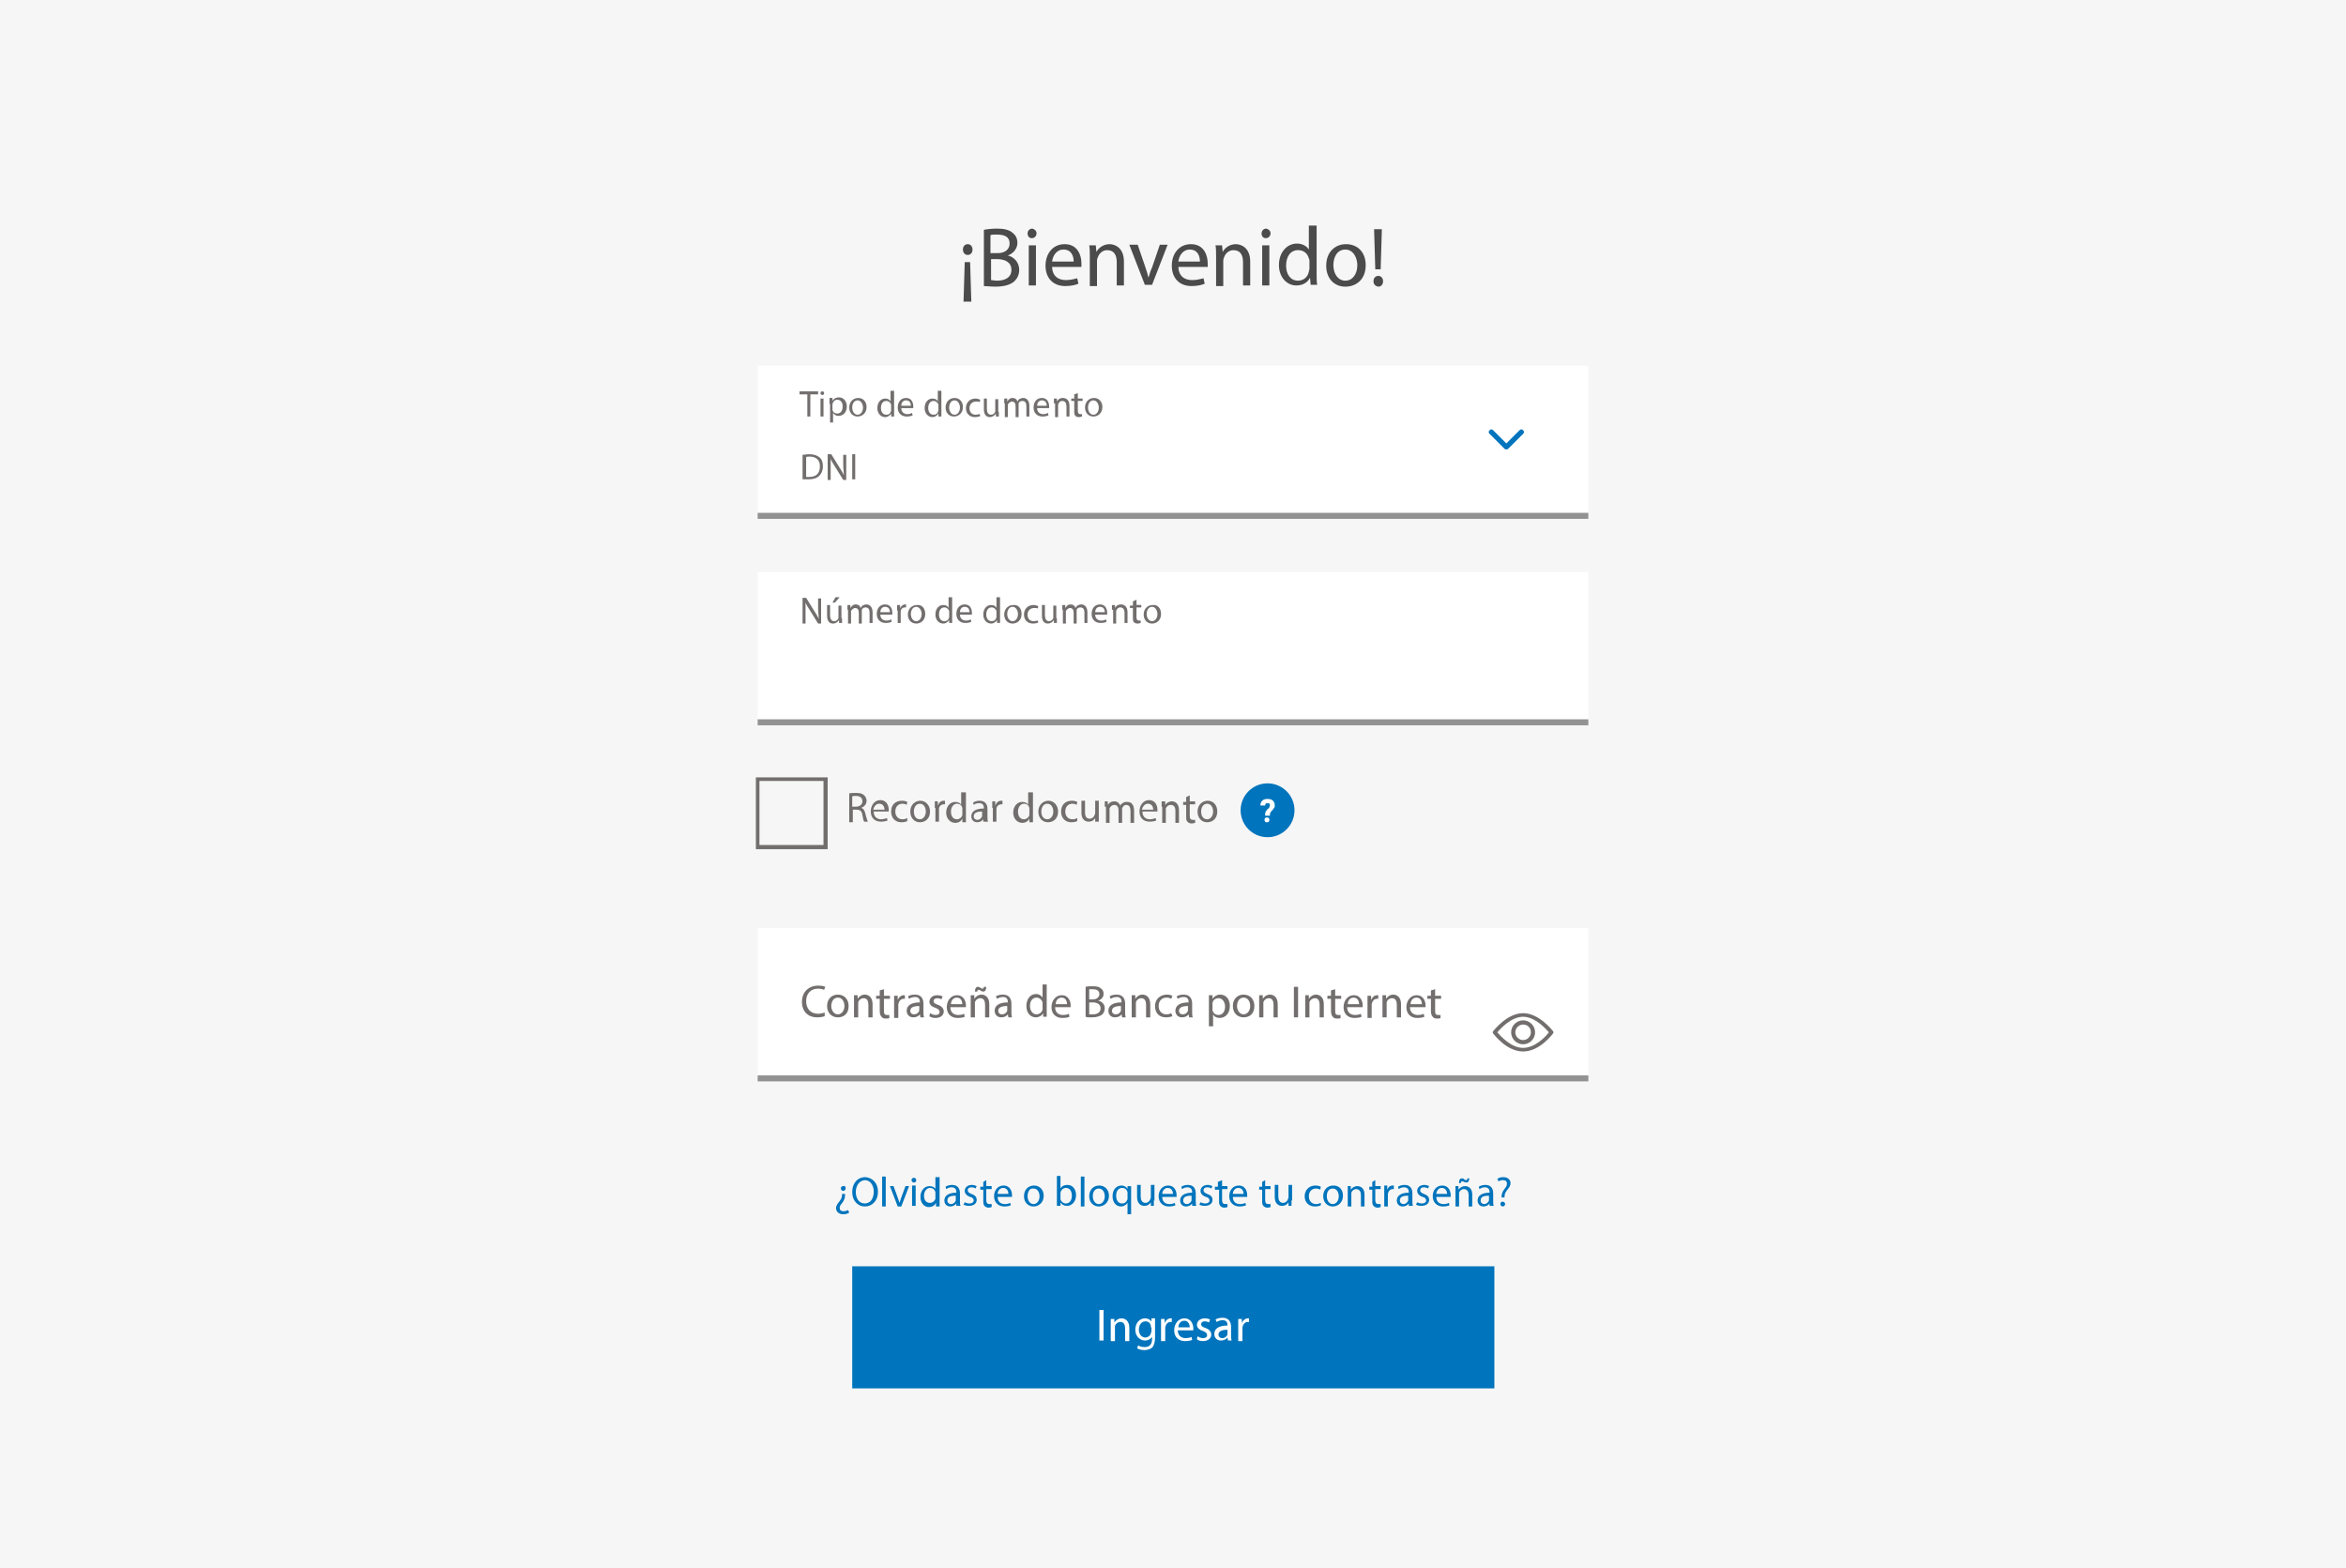 <svg width="392" height="262" viewBox="0 0 392 262" fill="none" xmlns="http://www.w3.org/2000/svg">
<path d="M392 0H0V262H392V0Z" fill="#F6F6F6"/>
<path d="M162.5 41.701C162.5 42.201 162.2 42.601 161.7 42.601C161.2 42.601 160.9 42.201 160.9 41.701C160.9 41.201 161.2 40.801 161.7 40.801C162.2 40.801 162.5 41.201 162.5 41.701ZM161 50.401L161.2 43.801H162.1L162.3 50.401H161Z" fill="#4B4B4B"/>
<path d="M164.4 38.399C164.9 38.299 165.8 38.199 166.6 38.199C167.8 38.199 168.6 38.399 169.2 38.899C169.7 39.299 170 39.799 170 40.599C170 41.499 169.4 42.299 168.4 42.699C169.3 42.899 170.3 43.699 170.3 45.099C170.3 45.899 170 46.499 169.5 46.999C168.8 47.599 167.8 47.899 166.3 47.899C165.5 47.899 164.8 47.799 164.4 47.799V38.399ZM165.6 42.299H166.7C168 42.299 168.7 41.599 168.7 40.699C168.7 39.599 167.9 39.199 166.6 39.199C166 39.199 165.7 39.199 165.5 39.299V42.299H165.6ZM165.6 46.799C165.8 46.799 166.2 46.899 166.6 46.899C167.9 46.899 169 46.399 169 45.099C169 43.799 167.9 43.299 166.6 43.299H165.6V46.799Z" fill="#4B4B4B"/>
<path d="M173.2 38.999C173.2 39.399 172.9 39.799 172.4 39.799C172 39.799 171.7 39.499 171.7 38.999C171.7 38.599 172 38.199 172.5 38.199C172.9 38.299 173.2 38.599 173.2 38.999ZM171.9 47.699V40.999H173.1V47.699H171.9Z" fill="#4B4B4B"/>
<path d="M175.8 44.501C175.8 46.201 176.9 46.801 178.1 46.801C179 46.801 179.5 46.601 180 46.501L180.2 47.401C179.8 47.601 179 47.801 178 47.801C175.9 47.801 174.7 46.401 174.7 44.401C174.7 42.401 175.9 40.801 177.9 40.801C180.1 40.801 180.7 42.701 180.7 44.001C180.7 44.301 180.7 44.401 180.7 44.601H175.8V44.501ZM179.4 43.701C179.4 42.901 179.1 41.701 177.7 41.701C176.5 41.701 175.9 42.801 175.8 43.701H179.4Z" fill="#4B4B4B"/>
<path d="M182.1 42.801C182.1 42.101 182.1 41.501 182 41.001H183.1L183.2 42.101C183.5 41.501 184.3 40.801 185.4 40.801C186.3 40.801 187.8 41.401 187.8 43.701V47.701H186.6V43.801C186.6 42.701 186.2 41.801 185 41.801C184.2 41.801 183.6 42.401 183.4 43.101C183.3 43.301 183.3 43.501 183.3 43.701V47.801H182.1V42.801Z" fill="#4B4B4B"/>
<path d="M190.1 40.898L191.4 44.698C191.6 45.298 191.8 45.898 191.9 46.398C192.1 45.798 192.2 45.298 192.5 44.698L193.8 40.898H195.1L192.5 47.598H191.3L188.7 40.898H190.1Z" fill="#4B4B4B"/>
<path d="M196.9 44.501C196.9 46.201 198 46.801 199.2 46.801C200.1 46.801 200.6 46.601 201.1 46.501L201.3 47.401C200.9 47.601 200.1 47.801 199.1 47.801C197 47.801 195.8 46.401 195.8 44.401C195.8 42.401 197 40.801 199 40.801C201.2 40.801 201.8 42.701 201.8 44.001C201.8 44.301 201.8 44.401 201.8 44.601H196.9V44.501ZM200.5 43.701C200.5 42.901 200.2 41.701 198.8 41.701C197.6 41.701 197 42.801 196.9 43.701H200.5Z" fill="#4B4B4B"/>
<path d="M203.2 42.801C203.2 42.101 203.2 41.501 203.1 41.001H204.2L204.3 42.101C204.6 41.501 205.4 40.801 206.5 40.801C207.4 40.801 208.9 41.401 208.9 43.701V47.701H207.7V43.801C207.7 42.701 207.3 41.801 206.1 41.801C205.3 41.801 204.7 42.401 204.5 43.101C204.4 43.301 204.4 43.501 204.4 43.701V47.801H203.2V42.801Z" fill="#4B4B4B"/>
<path d="M212.3 38.999C212.3 39.399 212 39.799 211.5 39.799C211.1 39.799 210.8 39.499 210.8 38.999C210.8 38.599 211.1 38.199 211.6 38.199C212 38.299 212.3 38.599 212.3 38.999ZM210.9 47.699V40.999H212.1V47.699H210.9Z" fill="#4B4B4B"/>
<path d="M220 37.799V45.899C220 46.499 220 47.199 220.1 47.599H219L218.9 46.399C218.5 47.199 217.7 47.699 216.6 47.699C215 47.699 213.7 46.299 213.7 44.299C213.7 42.099 215.1 40.699 216.7 40.699C217.7 40.699 218.4 41.199 218.7 41.699V37.699H220V37.799ZM218.8 43.699C218.8 43.499 218.8 43.299 218.7 43.199C218.5 42.399 217.9 41.799 216.9 41.799C215.6 41.799 214.9 42.899 214.9 44.399C214.9 45.799 215.6 46.899 216.9 46.899C217.7 46.899 218.5 46.399 218.7 45.399C218.7 45.199 218.8 45.099 218.8 44.899V43.699Z" fill="#4B4B4B"/>
<path d="M228.2 44.301C228.2 46.801 226.5 47.901 224.8 47.901C223 47.901 221.6 46.601 221.6 44.401C221.6 42.101 223.1 40.801 224.9 40.801C226.9 40.801 228.2 42.201 228.2 44.301ZM222.8 44.301C222.8 45.801 223.6 46.901 224.8 46.901C226 46.901 226.8 45.801 226.8 44.301C226.8 43.201 226.2 41.701 224.8 41.701C223.4 41.701 222.8 43.001 222.8 44.301Z" fill="#4B4B4B"/>
<path d="M229.5 47.001C229.5 46.501 229.8 46.101 230.3 46.101C230.8 46.101 231.1 46.501 231.1 47.001C231.1 47.501 230.8 47.901 230.3 47.901C229.8 47.801 229.5 47.501 229.5 47.001ZM229.8 45.001L229.6 38.301H230.9L230.7 45.001H229.8Z" fill="#4B4B4B"/>
<path d="M265.4 95.598H126.6V120.198H265.4V95.598Z" fill="white"/>
<path d="M265.4 120.199H126.6V121.199H265.4V120.199Z" fill="#929292"/>
<path d="M134.1 104.098V99.898H134.7L136 101.998C136.3 102.498 136.6 102.898 136.8 103.398C136.8 102.798 136.7 102.298 136.7 101.698V99.998H137.2V104.198H136.7L135.4 102.098C135.1 101.598 134.8 101.198 134.6 100.698C134.6 101.198 134.6 101.698 134.6 102.398V104.198H134.1V104.098Z" fill="#726E6E"/>
<path d="M140.7 103.301C140.7 103.601 140.7 103.901 140.7 104.101H140.2V103.601C140.1 103.801 139.7 104.201 139.2 104.201C138.7 104.201 138.2 103.901 138.2 102.901V101.101H138.7V102.801C138.7 103.401 138.9 103.801 139.4 103.801C139.8 103.801 140 103.501 140.1 103.301C140.1 103.201 140.1 103.101 140.1 103.001V101.201H140.6V103.301H140.7ZM140.3 99.801L139.5 100.701H139.1L139.6 99.801H140.3Z" fill="#726E6E"/>
<path d="M141.6 101.9C141.6 101.6 141.6 101.3 141.6 101.1H142.1V101.6C142.3 101.3 142.5 101 143 101C143.4 101 143.7 101.2 143.8 101.6C143.9 101.4 144 101.3 144.1 101.2C144.3 101.1 144.5 101 144.8 101C145.2 101 145.8 101.3 145.8 102.3V104.1H145.3V102.4C145.3 101.8 145.1 101.5 144.6 101.5C144.3 101.5 144 101.7 144 102C144 102.1 144 102.2 144 102.3V104.2H143.5V102.4C143.5 101.9 143.3 101.6 142.9 101.6C142.6 101.6 142.3 101.9 142.2 102.1C142.2 102.2 142.2 102.3 142.2 102.4V104.2H141.7V101.9H141.6Z" fill="#726E6E"/>
<path d="M147.1 102.7C147.1 103.4 147.6 103.7 148.1 103.7C148.5 103.7 148.7 103.6 148.9 103.5L149 103.9C148.8 104 148.5 104.1 148 104.1C147.1 104.1 146.5 103.5 146.5 102.6C146.5 101.7 147 101 147.9 101C148.9 101 149.1 101.9 149.1 102.4C149.1 102.5 149.1 102.6 149.1 102.7H147.1ZM148.7 102.3C148.7 102 148.6 101.4 147.9 101.4C147.3 101.4 147.1 101.9 147.1 102.3H148.7Z" fill="#726E6E"/>
<path d="M149.9 102C149.9 101.6 149.9 101.3 149.9 101.1H150.4V101.7C150.5 101.3 150.9 101 151.2 101C151.3 101 151.3 101 151.4 101V101.5C151.3 101.5 151.3 101.5 151.2 101.5C150.8 101.5 150.5 101.8 150.5 102.2C150.5 102.3 150.5 102.4 150.5 102.5V104.1H150V102H149.9Z" fill="#726E6E"/>
<path d="M154.6 102.601C154.6 103.701 153.8 104.201 153.1 104.201C152.3 104.201 151.7 103.601 151.7 102.701C151.7 101.701 152.4 101.101 153.2 101.101C154 101.001 154.6 101.601 154.6 102.601ZM152.2 102.601C152.2 103.301 152.6 103.801 153.1 103.801C153.6 103.801 154 103.301 154 102.601C154 102.101 153.7 101.401 153.1 101.401C152.5 101.401 152.2 102.001 152.2 102.601Z" fill="#726E6E"/>
<path d="M159.1 99.699V103.299C159.1 103.599 159.1 103.899 159.1 104.099H158.6V103.599C158.4 103.899 158.1 104.199 157.6 104.199C156.9 104.199 156.3 103.599 156.3 102.699C156.3 101.699 156.9 101.099 157.6 101.099C158.1 101.099 158.4 101.299 158.5 101.599V99.799H159.1V99.699ZM158.6 102.299C158.6 102.199 158.6 102.099 158.6 102.099C158.5 101.799 158.2 101.499 157.8 101.499C157.2 101.499 156.9 101.999 156.9 102.699C156.9 103.299 157.2 103.799 157.8 103.799C158.2 103.799 158.5 103.599 158.6 103.099C158.6 102.999 158.6 102.999 158.6 102.899V102.299Z" fill="#726E6E"/>
<path d="M160.4 102.7C160.4 103.4 160.9 103.7 161.4 103.7C161.8 103.7 162 103.6 162.2 103.5L162.3 103.9C162.1 104 161.8 104.1 161.3 104.1C160.4 104.1 159.8 103.5 159.8 102.6C159.8 101.7 160.3 101 161.2 101C162.2 101 162.4 101.9 162.4 102.4C162.4 102.5 162.4 102.6 162.4 102.7H160.4ZM162 102.3C162 102 161.9 101.4 161.2 101.4C160.6 101.4 160.4 101.9 160.4 102.3H162Z" fill="#726E6E"/>
<path d="M167.1 99.699V103.299C167.1 103.599 167.1 103.899 167.1 104.099H166.6V103.599C166.4 103.899 166.1 104.199 165.6 104.199C164.9 104.199 164.3 103.599 164.3 102.699C164.3 101.699 164.9 101.099 165.6 101.099C166.1 101.099 166.4 101.299 166.5 101.599V99.799H167.1V99.699ZM166.5 102.299C166.5 102.199 166.5 102.099 166.5 102.099C166.4 101.799 166.1 101.499 165.7 101.499C165.1 101.499 164.8 101.999 164.8 102.699C164.8 103.299 165.1 103.799 165.7 103.799C166.1 103.799 166.4 103.599 166.5 103.099C166.5 102.999 166.5 102.999 166.5 102.899V102.299Z" fill="#726E6E"/>
<path d="M170.7 102.601C170.7 103.701 169.9 104.201 169.2 104.201C168.4 104.201 167.8 103.601 167.8 102.701C167.8 101.701 168.5 101.101 169.3 101.101C170.1 101.001 170.7 101.601 170.7 102.601ZM168.3 102.601C168.3 103.301 168.7 103.801 169.2 103.801C169.7 103.801 170.1 103.301 170.1 102.601C170.1 102.101 169.8 101.401 169.2 101.401C168.6 101.401 168.3 102.001 168.3 102.601Z" fill="#726E6E"/>
<path d="M173.5 103.998C173.4 104.098 173 104.198 172.6 104.198C171.7 104.198 171.1 103.598 171.1 102.698C171.1 101.798 171.7 101.098 172.7 101.098C173 101.098 173.3 101.198 173.5 101.298L173.4 101.698C173.3 101.598 173.1 101.598 172.8 101.598C172.1 101.598 171.7 102.098 171.7 102.698C171.7 103.398 172.1 103.798 172.7 103.798C173 103.798 173.2 103.698 173.4 103.698L173.5 103.998Z" fill="#726E6E"/>
<path d="M176.6 103.298C176.6 103.598 176.6 103.898 176.6 104.098H176.1V103.598C176 103.798 175.6 104.198 175.1 104.198C174.6 104.198 174.1 103.898 174.1 102.898V101.098H174.6V102.798C174.6 103.398 174.8 103.798 175.3 103.798C175.7 103.798 175.9 103.498 176 103.298C176 103.198 176 103.098 176 102.998V101.198H176.5V103.298H176.6Z" fill="#726E6E"/>
<path d="M177.5 101.9C177.5 101.6 177.5 101.3 177.5 101.1H178V101.6C178.2 101.3 178.4 101 178.9 101C179.3 101 179.6 101.2 179.7 101.6C179.8 101.4 179.9 101.3 180 101.2C180.2 101.1 180.4 101 180.7 101C181.1 101 181.7 101.3 181.7 102.3V104.1H181.2V102.4C181.2 101.8 181 101.5 180.5 101.5C180.2 101.5 179.9 101.7 179.9 102C179.9 102.1 179.9 102.2 179.9 102.3V104.2H179.4V102.4C179.4 101.9 179.2 101.6 178.8 101.6C178.5 101.6 178.2 101.9 178.1 102.1C178.1 102.2 178.1 102.3 178.1 102.4V104.2H177.6V101.9H177.5Z" fill="#726E6E"/>
<path d="M183 102.7C183 103.4 183.5 103.7 184 103.7C184.4 103.7 184.6 103.6 184.8 103.5L184.9 103.9C184.7 104 184.4 104.1 183.9 104.1C183 104.1 182.4 103.5 182.4 102.6C182.4 101.7 182.9 101 183.8 101C184.8 101 185 101.9 185 102.4C185 102.5 185 102.6 185 102.7H183ZM184.6 102.3C184.6 102 184.5 101.4 183.8 101.4C183.2 101.4 183 101.9 183 102.3H184.6Z" fill="#726E6E"/>
<path d="M185.8 101.9C185.8 101.6 185.8 101.3 185.8 101.1H186.3V101.6C186.4 101.3 186.8 101 187.3 101C187.7 101 188.4 101.2 188.4 102.3V104.1H187.9V102.4C187.9 101.9 187.7 101.5 187.2 101.5C186.8 101.5 186.6 101.8 186.5 102.1C186.5 102.2 186.5 102.3 186.5 102.4V104.2H186V101.9H185.8Z" fill="#726E6E"/>
<path d="M189.9 100.199V101.099H190.7V101.499H189.9V103.099C189.9 103.499 190 103.699 190.3 103.699C190.4 103.699 190.5 103.699 190.6 103.699V104.099C190.5 104.099 190.3 104.199 190.1 104.199C189.8 104.199 189.6 104.099 189.5 103.999C189.3 103.799 189.3 103.599 189.3 103.199V101.599H188.8V101.199H189.3V100.499L189.9 100.199Z" fill="#726E6E"/>
<path d="M194 102.601C194 103.701 193.2 104.201 192.5 104.201C191.7 104.201 191.1 103.601 191.1 102.701C191.1 101.701 191.8 101.101 192.6 101.101C193.4 101.001 194 101.601 194 102.601ZM191.6 102.601C191.6 103.301 192 103.801 192.5 103.801C193 103.801 193.4 103.301 193.4 102.601C193.4 102.101 193.1 101.401 192.5 101.401C191.9 101.401 191.6 102.001 191.6 102.601Z" fill="#726E6E"/>
<path d="M141.2 199.502V199.702C141.2 200.102 141.1 200.502 140.8 200.902C140.5 201.302 140.3 201.502 140.3 201.802C140.3 202.202 140.5 202.402 141 202.402C141.2 202.402 141.5 202.302 141.7 202.202L141.9 202.602C141.7 202.802 141.3 202.902 140.9 202.902C140.1 202.902 139.7 202.402 139.7 201.902C139.7 201.402 140 201.102 140.3 200.702C140.6 200.302 140.7 200.002 140.7 199.702V199.502H141.2ZM141.3 198.602C141.3 198.802 141.1 199.002 140.9 199.002C140.7 199.002 140.5 198.802 140.5 198.602C140.5 198.302 140.7 198.202 140.9 198.202C141.2 198.102 141.3 198.302 141.3 198.602Z" fill="#0074BC"/>
<path d="M146.7 199.099C146.7 200.699 145.7 201.599 144.5 201.599C143.3 201.599 142.4 200.599 142.4 199.199C142.4 197.699 143.3 196.699 144.6 196.699C145.8 196.799 146.7 197.699 146.7 199.099ZM143 199.199C143 200.199 143.5 201.099 144.5 201.099C145.5 201.099 146 200.199 146 199.099C146 198.199 145.5 197.199 144.5 197.199C143.5 197.299 143 198.199 143 199.199Z" fill="#0074BC"/>
<path d="M147.4 196.602H148V201.602H147.4V196.602Z" fill="#0074BC"/>
<path d="M149.3 198.199L150 200.099C150.1 200.399 150.2 200.699 150.3 200.999C150.4 200.699 150.5 200.399 150.6 200.099L151.3 198.199H151.9L150.6 201.599H150L148.7 198.199H149.3Z" fill="#0074BC"/>
<path d="M153.1 197.201C153.1 197.401 153 197.601 152.7 197.601C152.5 197.601 152.3 197.401 152.3 197.201C152.3 197.001 152.5 196.801 152.7 196.801C152.9 196.801 153.1 197.001 153.1 197.201ZM152.4 201.501V198.101H153V201.501H152.4Z" fill="#0074BC"/>
<path d="M157 196.602V200.702C157 201.002 157 201.302 157 201.602H156.4V201.002C156.2 201.402 155.8 201.702 155.2 201.702C154.4 201.702 153.8 201.002 153.8 200.002C153.8 198.902 154.5 198.202 155.3 198.202C155.8 198.202 156.2 198.402 156.3 198.702V196.702H157V196.602ZM156.3 199.502C156.3 199.402 156.3 199.302 156.3 199.202C156.2 198.802 155.9 198.502 155.4 198.502C154.8 198.502 154.4 199.102 154.4 199.802C154.4 200.502 154.7 201.002 155.4 201.002C155.8 201.002 156.2 200.702 156.3 200.302C156.3 200.202 156.3 200.102 156.3 200.002V199.502Z" fill="#0074BC"/>
<path d="M159.8 201.5V201.1C159.6 201.4 159.2 201.6 158.8 201.6C158.1 201.6 157.8 201.1 157.8 200.6C157.8 199.8 158.5 199.3 159.8 199.3V199.2C159.8 198.9 159.7 198.4 159 198.4C158.7 198.4 158.4 198.5 158.1 198.7L158 198.3C158.3 198.1 158.7 198 159.1 198C160.1 198 160.4 198.7 160.4 199.4V200.7C160.4 201 160.4 201.3 160.5 201.5H159.8ZM159.7 199.8C159 199.8 158.3 199.9 158.3 200.6C158.3 201 158.6 201.2 158.9 201.2C159.3 201.2 159.6 200.9 159.7 200.6C159.7 200.5 159.7 200.5 159.7 200.4V199.8Z" fill="#0074BC"/>
<path d="M161.2 200.9C161.4 201 161.7 201.1 162 201.1C162.4 201.1 162.7 200.9 162.7 200.6C162.7 200.3 162.5 200.1 162.1 200C161.5 199.8 161.2 199.4 161.2 199C161.2 198.5 161.6 198 162.4 198C162.7 198 163 198.1 163.2 198.2L163 198.6C162.9 198.5 162.6 198.4 162.3 198.4C161.9 198.4 161.7 198.6 161.7 198.9C161.7 199.2 161.9 199.3 162.3 199.5C162.9 199.7 163.2 200 163.2 200.5C163.2 201.1 162.7 201.5 161.9 201.5C161.5 201.5 161.2 201.4 161 201.3L161.2 200.9Z" fill="#0074BC"/>
<path d="M164.8 197.199V198.199H165.7V198.699H164.8V200.499C164.8 200.899 164.9 201.199 165.3 201.199C165.5 201.199 165.6 201.199 165.7 201.199V201.699C165.6 201.699 165.4 201.799 165.2 201.799C164.9 201.799 164.7 201.699 164.5 201.499C164.3 201.299 164.3 200.999 164.3 200.599V198.799H163.8V198.299H164.3V197.499L164.8 197.199Z" fill="#0074BC"/>
<path d="M166.7 200.002C166.7 200.802 167.2 201.202 167.9 201.202C168.3 201.202 168.6 201.102 168.8 201.002L168.9 201.402C168.7 201.502 168.3 201.602 167.8 201.602C166.8 201.602 166.1 200.902 166.1 199.902C166.1 198.902 166.7 198.102 167.7 198.102C168.8 198.102 169.1 199.102 169.1 199.702C169.1 199.802 169.1 199.902 169.1 200.002H166.7ZM168.5 199.502C168.5 199.102 168.3 198.502 167.6 198.502C167 198.502 166.7 199.102 166.7 199.502H168.5Z" fill="#0074BC"/>
<path d="M174.4 199.802C174.4 201.002 173.5 201.602 172.7 201.602C171.8 201.602 171.1 200.902 171.1 199.902C171.1 198.802 171.8 198.102 172.8 198.102C173.7 198.102 174.4 198.802 174.4 199.802ZM171.7 199.902C171.7 200.602 172.1 201.202 172.7 201.202C173.3 201.202 173.7 200.602 173.7 199.902C173.7 199.302 173.4 198.602 172.7 198.602C172 198.502 171.7 199.202 171.7 199.902Z" fill="#0074BC"/>
<path d="M176.6 201.5C176.6 201.3 176.6 200.9 176.6 200.6V196.5H177.2V198.6C177.4 198.2 177.8 198 178.4 198C179.2 198 179.8 198.7 179.8 199.7C179.8 200.9 179 201.5 178.3 201.5C177.8 201.5 177.4 201.3 177.2 200.9V201.5H176.6ZM177.2 200.2C177.2 200.3 177.2 200.4 177.2 200.4C177.3 200.8 177.7 201.1 178.1 201.1C178.7 201.1 179.1 200.6 179.1 199.8C179.1 199.1 178.8 198.5 178.1 198.5C177.7 198.5 177.3 198.8 177.2 199.3C177.2 199.4 177.2 199.5 177.2 199.6V200.2Z" fill="#0074BC"/>
<path d="M180.6 196.602H181.2V201.602H180.6V196.602Z" fill="#0074BC"/>
<path d="M185.3 199.802C185.3 201.002 184.4 201.602 183.6 201.602C182.7 201.602 182 200.902 182 199.902C182 198.802 182.7 198.102 183.7 198.102C184.6 198.102 185.3 198.802 185.3 199.802ZM182.6 199.902C182.6 200.602 183 201.202 183.6 201.202C184.2 201.202 184.6 200.602 184.6 199.902C184.6 199.302 184.3 198.602 183.6 198.602C182.9 198.602 182.6 199.202 182.6 199.902Z" fill="#0074BC"/>
<path d="M188.4 201.002C188.2 201.302 187.8 201.602 187.3 201.602C186.5 201.602 185.9 200.902 185.9 199.902C185.9 198.602 186.7 198.102 187.4 198.102C187.9 198.102 188.3 198.402 188.4 198.702V198.202H189C189 198.502 189 198.802 189 199.102V202.902H188.4V201.002ZM188.4 199.502C188.4 199.402 188.4 199.302 188.4 199.202C188.3 198.802 188 198.502 187.5 198.502C186.9 198.502 186.5 199.002 186.5 199.802C186.5 200.502 186.8 201.102 187.5 201.102C187.9 201.102 188.2 200.902 188.4 200.402C188.4 200.302 188.4 200.202 188.4 200.102V199.502Z" fill="#0074BC"/>
<path d="M192.8 200.6C192.8 200.9 192.8 201.3 192.8 201.5H192.3V200.9C192.1 201.2 191.8 201.5 191.2 201.5C190.7 201.5 190 201.2 190 200V198H190.6V199.9C190.6 200.5 190.8 201 191.4 201C191.8 201 192.1 200.7 192.2 200.4C192.2 200.3 192.3 200.2 192.3 200.1V198H192.9V200.6H192.8Z" fill="#0074BC"/>
<path d="M194.2 200.002C194.2 200.802 194.7 201.202 195.4 201.202C195.8 201.202 196.1 201.102 196.3 201.002L196.4 201.402C196.2 201.502 195.8 201.602 195.3 201.602C194.3 201.602 193.6 200.902 193.6 199.902C193.6 198.902 194.2 198.102 195.2 198.102C196.3 198.102 196.6 199.102 196.6 199.702C196.6 199.802 196.6 199.902 196.6 200.002H194.2ZM196 199.502C196 199.102 195.8 198.502 195.1 198.502C194.5 198.502 194.2 199.102 194.2 199.502H196Z" fill="#0074BC"/>
<path d="M199.2 201.5V201.1C199 201.4 198.6 201.6 198.2 201.6C197.5 201.6 197.2 201.1 197.2 200.6C197.2 199.8 197.9 199.3 199.2 199.3V199.2C199.2 198.9 199.1 198.4 198.4 198.4C198.1 198.4 197.8 198.5 197.5 198.7L197.4 198.3C197.7 198.1 198.1 198 198.5 198C199.5 198 199.8 198.7 199.8 199.4V200.7C199.8 201 199.8 201.3 199.9 201.5H199.2ZM199.1 199.8C198.4 199.8 197.7 199.9 197.7 200.6C197.7 201 198 201.2 198.3 201.2C198.7 201.2 199 200.9 199.1 200.6C199.1 200.5 199.1 200.5 199.1 200.4V199.8Z" fill="#0074BC"/>
<path d="M200.6 200.9C200.8 201 201.1 201.1 201.4 201.1C201.8 201.1 202.1 200.9 202.1 200.6C202.1 200.3 201.9 200.1 201.5 200C200.9 199.8 200.6 199.4 200.6 199C200.6 198.5 201 198 201.8 198C202.1 198 202.4 198.1 202.6 198.2L202.4 198.6C202.3 198.5 202 198.4 201.7 198.4C201.3 198.4 201.1 198.6 201.1 198.9C201.1 199.2 201.3 199.3 201.7 199.5C202.3 199.7 202.6 200 202.6 200.5C202.6 201.1 202.1 201.5 201.3 201.5C200.9 201.5 200.6 201.4 200.4 201.3L200.6 200.9Z" fill="#0074BC"/>
<path d="M204.2 197.199V198.199H205.1V198.699H204.2V200.499C204.2 200.899 204.3 201.199 204.7 201.199C204.9 201.199 205 201.199 205.1 201.199V201.699C205 201.699 204.8 201.799 204.6 201.799C204.3 201.799 204.1 201.699 203.9 201.499C203.7 201.299 203.7 200.999 203.7 200.599V198.799H203V198.299H203.5V197.499L204.2 197.199Z" fill="#0074BC"/>
<path d="M206 200.002C206 200.802 206.5 201.202 207.2 201.202C207.6 201.202 207.9 201.102 208.1 201.002L208.2 201.402C208 201.502 207.6 201.602 207.1 201.602C206.1 201.602 205.4 200.902 205.4 199.902C205.4 198.902 206 198.102 207 198.102C208.1 198.102 208.4 199.102 208.4 199.702C208.4 199.802 208.4 199.902 208.4 200.002H206ZM207.8 199.502C207.8 199.102 207.6 198.502 206.9 198.502C206.3 198.502 206 199.102 206 199.502H207.8Z" fill="#0074BC"/>
<path d="M211.4 197.199V198.199H212.3V198.699H211.4V200.499C211.4 200.899 211.5 201.199 211.9 201.199C212.1 201.199 212.2 201.199 212.3 201.199V201.699C212.2 201.699 212 201.799 211.8 201.799C211.5 201.799 211.3 201.699 211.1 201.499C210.9 201.299 210.9 200.999 210.9 200.599V198.799H210.4V198.299H210.9V197.499L211.4 197.199Z" fill="#0074BC"/>
<path d="M215.8 200.6C215.8 200.9 215.8 201.3 215.8 201.5H215.3V200.9C215.1 201.2 214.8 201.5 214.2 201.5C213.7 201.5 213 201.2 213 200V198H213.6V199.9C213.6 200.5 213.8 201 214.4 201C214.8 201 215.1 200.7 215.2 200.4C215.2 200.3 215.3 200.2 215.3 200.1V198H215.9V200.6H215.8Z" fill="#0074BC"/>
<path d="M220.7 201.402C220.5 201.502 220.2 201.602 219.7 201.602C218.7 201.602 218 200.902 218 199.902C218 198.902 218.7 198.102 219.8 198.102C220.2 198.102 220.5 198.202 220.7 198.302L220.6 198.802C220.5 198.702 220.2 198.602 219.9 198.602C219.1 198.602 218.7 199.202 218.7 199.902C218.7 200.702 219.2 201.202 219.9 201.202C220.2 201.202 220.5 201.102 220.7 201.002V201.402Z" fill="#0074BC"/>
<path d="M224.4 199.802C224.4 201.002 223.5 201.602 222.7 201.602C221.8 201.602 221.1 200.902 221.1 199.902C221.1 198.802 221.8 198.102 222.8 198.102C223.8 198.102 224.4 198.802 224.4 199.802ZM221.7 199.902C221.7 200.602 222.1 201.202 222.7 201.202C223.3 201.202 223.7 200.602 223.7 199.902C223.7 199.302 223.4 198.602 222.7 198.602C222 198.602 221.7 199.202 221.7 199.902Z" fill="#0074BC"/>
<path d="M225.2 199.099C225.2 198.799 225.2 198.499 225.2 198.199H225.7V198.799C225.9 198.499 226.3 198.199 226.8 198.199C227.3 198.199 228 198.499 228 199.599V201.599H227.4V199.699C227.4 199.199 227.2 198.699 226.6 198.699C226.2 198.699 225.9 198.999 225.8 199.299C225.8 199.399 225.8 199.499 225.8 199.599V201.599H225.2V199.099Z" fill="#0074BC"/>
<path d="M229.8 197.199V198.199H230.7V198.699H229.8V200.499C229.8 200.899 229.9 201.199 230.3 201.199C230.5 201.199 230.6 201.199 230.7 201.199V201.699C230.6 201.699 230.4 201.799 230.2 201.799C229.9 201.799 229.7 201.699 229.5 201.499C229.3 201.299 229.3 200.999 229.3 200.599V198.799H228.8V198.299H229.3V197.499L229.8 197.199Z" fill="#0074BC"/>
<path d="M231.3 199.202C231.3 198.802 231.3 198.502 231.3 198.102H231.8V198.802C232 198.302 232.3 198.102 232.7 198.102C232.8 198.102 232.8 198.102 232.9 198.102V198.702C232.8 198.702 232.8 198.702 232.7 198.702C232.3 198.702 232 199.002 231.9 199.502C231.9 199.602 231.9 199.702 231.9 199.802V201.602H231.3V199.202Z" fill="#0074BC"/>
<path d="M235.4 201.5V201.1C235.2 201.4 234.8 201.6 234.4 201.6C233.7 201.6 233.4 201.1 233.4 200.6C233.4 199.8 234.1 199.3 235.4 199.3V199.2C235.4 198.9 235.3 198.4 234.6 198.4C234.3 198.4 234 198.5 233.7 198.7L233.6 198.3C233.9 198.1 234.3 198 234.7 198C235.7 198 236 198.7 236 199.4V200.7C236 201 236 201.3 236.1 201.5H235.4ZM235.3 199.8C234.6 199.8 233.9 199.9 233.9 200.6C233.9 201 234.2 201.2 234.5 201.2C234.9 201.2 235.2 200.9 235.3 200.6C235.3 200.5 235.3 200.5 235.3 200.4V199.8Z" fill="#0074BC"/>
<path d="M236.8 200.9C237 201 237.3 201.1 237.6 201.1C238 201.1 238.3 200.9 238.3 200.6C238.3 200.3 238.1 200.1 237.7 200C237.1 199.8 236.8 199.4 236.8 199C236.8 198.5 237.2 198 238 198C238.3 198 238.6 198.1 238.8 198.2L238.6 198.6C238.5 198.5 238.2 198.4 237.9 198.4C237.5 198.4 237.3 198.6 237.3 198.9C237.3 199.2 237.5 199.3 237.9 199.5C238.5 199.7 238.8 200 238.8 200.5C238.8 201.1 238.3 201.5 237.5 201.5C237.1 201.5 236.8 201.4 236.6 201.3L236.8 200.9Z" fill="#0074BC"/>
<path d="M240 200.002C240 200.802 240.5 201.202 241.2 201.202C241.6 201.202 241.9 201.102 242.1 201.002L242.2 201.402C242 201.502 241.6 201.602 241.1 201.602C240.1 201.602 239.4 200.902 239.4 199.902C239.4 198.902 240 198.102 241 198.102C242.1 198.102 242.4 199.102 242.4 199.702C242.4 199.802 242.4 199.902 242.4 200.002H240ZM241.8 199.502C241.8 199.102 241.6 198.502 240.9 198.502C240.3 198.502 240 199.102 240 199.502H241.8Z" fill="#0074BC"/>
<path d="M243.2 199.098C243.2 198.798 243.2 198.498 243.2 198.198H243.7V198.798C243.9 198.498 244.3 198.198 244.8 198.198C245.3 198.198 246 198.498 246 199.598V201.598H245.4V199.698C245.4 199.198 245.2 198.698 244.6 198.698C244.2 198.698 243.9 198.998 243.8 199.298C243.8 199.398 243.8 199.498 243.8 199.598V201.598H243.2V199.098ZM243.8 197.598C243.8 197.098 244 196.898 244.3 196.898C244.5 196.898 244.6 196.998 244.7 197.098C244.8 197.198 244.9 197.198 245 197.198C245.1 197.198 245.2 197.098 245.2 196.898H245.5C245.5 197.398 245.3 197.598 245 197.598C244.9 197.598 244.7 197.498 244.6 197.498C244.5 197.398 244.4 197.398 244.3 197.398C244.2 197.398 244.1 197.498 244.1 197.698H243.8V197.598Z" fill="#0074BC"/>
<path d="M248.9 201.5V201.1C248.7 201.4 248.3 201.6 247.9 201.6C247.2 201.6 246.9 201.1 246.9 200.6C246.9 199.8 247.6 199.3 248.9 199.3V199.2C248.9 198.9 248.8 198.4 248.1 198.4C247.8 198.4 247.5 198.5 247.2 198.7L247.1 198.3C247.4 198.1 247.8 198 248.2 198C249.2 198 249.5 198.7 249.5 199.4V200.7C249.5 201 249.5 201.3 249.6 201.5H248.9ZM248.8 199.8C248.1 199.8 247.4 199.9 247.4 200.6C247.4 201 247.7 201.2 248 201.2C248.4 201.2 248.7 200.9 248.8 200.6C248.8 200.5 248.8 200.5 248.8 200.4V199.8Z" fill="#0074BC"/>
<path d="M250.9 200.199V199.999C250.9 199.599 251 199.199 251.3 198.799C251.6 198.399 251.8 198.199 251.8 197.799C251.8 197.399 251.6 197.199 251.1 197.199C250.8 197.199 250.6 197.299 250.4 197.399L250.2 196.999C250.4 196.799 250.8 196.699 251.2 196.699C252 196.699 252.4 197.199 252.4 197.699C252.4 198.199 252.1 198.499 251.8 198.899C251.5 199.299 251.4 199.599 251.4 199.899V200.099H250.9V200.199ZM250.7 201.199C250.7 200.899 250.9 200.799 251.1 200.799C251.3 200.799 251.5 200.999 251.5 201.199C251.5 201.399 251.3 201.599 251.1 201.599C250.9 201.599 250.7 201.399 250.7 201.199Z" fill="#0074BC"/>
<path d="M265.4 61.098H126.6V85.698H265.4V61.098Z" fill="white"/>
<path d="M265.4 85.699H126.6V86.699H265.4V85.699Z" fill="#929292"/>
<path d="M134.9 65.898H133.6V65.398H136.7V65.898H135.4V69.598H134.9V65.898Z" fill="#726E6E"/>
<path d="M137.7 65.698C137.7 65.898 137.6 65.998 137.4 65.998C137.2 65.998 137.1 65.898 137.1 65.698C137.1 65.498 137.2 65.398 137.4 65.398C137.6 65.398 137.7 65.498 137.7 65.698ZM137.1 69.598V66.598H137.6V69.598H137.1Z" fill="#726E6E"/>
<path d="M138.6 67.498C138.6 67.098 138.6 66.798 138.6 66.498H139.1V66.998C139.3 66.598 139.7 66.398 140.2 66.398C140.9 66.398 141.5 66.998 141.5 67.898C141.5 68.998 140.8 69.498 140.1 69.498C139.7 69.498 139.4 69.298 139.2 68.998V70.598H138.7V67.498H138.6ZM139.1 68.298C139.1 68.398 139.1 68.498 139.1 68.498C139.2 68.898 139.5 69.098 139.9 69.098C140.5 69.098 140.8 68.598 140.8 67.898C140.8 67.298 140.5 66.798 139.9 66.798C139.5 66.798 139.2 67.098 139.1 67.498C139.1 67.598 139.1 67.598 139.1 67.698V68.298Z" fill="#726E6E"/>
<path d="M144.8 68C144.8 69.1 144 69.6 143.3 69.6C142.5 69.6 141.9 69 141.9 68.1C141.9 67.1 142.6 66.5 143.4 66.5C144.2 66.5 144.8 67.1 144.8 68ZM142.4 68.1C142.4 68.8 142.8 69.3 143.3 69.3C143.8 69.3 144.2 68.8 144.2 68.1C144.2 67.6 143.9 66.9 143.3 66.9C142.7 66.9 142.4 67.5 142.4 68.1Z" fill="#726E6E"/>
<path d="M149.4 65.199V68.799C149.4 69.099 149.4 69.399 149.4 69.599H148.9V69.099C148.7 69.399 148.4 69.699 147.9 69.699C147.2 69.699 146.6 69.099 146.6 68.199C146.6 67.199 147.2 66.599 147.9 66.599C148.4 66.599 148.7 66.799 148.8 67.099V65.299H149.4V65.199ZM148.9 67.799C148.9 67.699 148.9 67.599 148.9 67.599C148.8 67.299 148.5 66.999 148.1 66.999C147.5 66.999 147.2 67.499 147.2 68.199C147.2 68.799 147.5 69.299 148.1 69.299C148.5 69.299 148.8 69.099 148.9 68.599C148.9 68.499 148.9 68.499 148.9 68.399V67.799Z" fill="#726E6E"/>
<path d="M150.6 68.2C150.6 68.9 151.1 69.2 151.6 69.2C152 69.2 152.2 69.1 152.4 69L152.5 69.4C152.3 69.5 152 69.6 151.5 69.6C150.6 69.6 150 69 150 68.1C150 67.2 150.5 66.5 151.4 66.5C152.4 66.5 152.6 67.4 152.6 67.9C152.6 68 152.6 68.1 152.6 68.2H150.6ZM152.2 67.8C152.2 67.5 152.1 66.9 151.4 66.9C150.8 66.9 150.6 67.4 150.6 67.8H152.2Z" fill="#726E6E"/>
<path d="M157.3 65.199V68.799C157.3 69.099 157.3 69.399 157.3 69.599H156.8V69.099C156.6 69.399 156.3 69.699 155.8 69.699C155.1 69.699 154.5 69.099 154.5 68.199C154.5 67.199 155.1 66.599 155.8 66.599C156.3 66.599 156.6 66.799 156.7 67.099V65.299H157.3V65.199ZM156.8 67.799C156.8 67.699 156.8 67.599 156.8 67.599C156.7 67.299 156.4 66.999 156 66.999C155.4 66.999 155.1 67.499 155.1 68.199C155.1 68.799 155.4 69.299 156 69.299C156.4 69.299 156.7 69.099 156.8 68.599C156.8 68.499 156.8 68.499 156.8 68.399V67.799Z" fill="#726E6E"/>
<path d="M160.9 68C160.9 69.1 160.1 69.6 159.4 69.6C158.6 69.6 158 69 158 68.1C158 67.1 158.7 66.5 159.5 66.5C160.3 66.5 160.9 67.1 160.9 68ZM158.6 68.1C158.6 68.8 159 69.3 159.5 69.3C160 69.3 160.4 68.8 160.4 68.1C160.4 67.6 160.1 66.9 159.5 66.9C158.9 66.9 158.6 67.5 158.6 68.1Z" fill="#726E6E"/>
<path d="M163.8 69.498C163.7 69.598 163.3 69.698 162.9 69.698C162 69.698 161.4 69.098 161.4 68.198C161.4 67.298 162 66.598 163 66.598C163.3 66.598 163.6 66.698 163.8 66.798L163.7 67.198C163.6 67.098 163.4 67.098 163.1 67.098C162.4 67.098 162 67.598 162 68.198C162 68.898 162.4 69.298 163 69.298C163.3 69.298 163.5 69.198 163.7 69.198L163.8 69.498Z" fill="#726E6E"/>
<path d="M166.9 68.798C166.9 69.098 166.9 69.398 166.9 69.598H166.4V69.098C166.3 69.298 165.9 69.698 165.4 69.698C164.9 69.698 164.4 69.398 164.4 68.398V66.598H164.9V68.298C164.9 68.898 165.1 69.298 165.6 69.298C166 69.298 166.2 68.998 166.3 68.798C166.3 68.698 166.3 68.598 166.3 68.498V66.698H166.8V68.798H166.9Z" fill="#726E6E"/>
<path d="M167.8 67.4C167.8 67.1 167.8 66.8 167.8 66.6H168.3V67.1C168.5 66.8 168.7 66.5 169.2 66.5C169.6 66.5 169.9 66.7 170 67.1C170.1 66.9 170.2 66.8 170.3 66.7C170.5 66.6 170.7 66.5 171 66.5C171.4 66.5 172 66.8 172 67.8V69.6H171.5V67.9C171.5 67.3 171.3 67 170.8 67C170.5 67 170.2 67.2 170.2 67.5C170.2 67.6 170.2 67.7 170.2 67.8V69.7H169.7V67.9C169.7 67.4 169.5 67.1 169.1 67.1C168.8 67.1 168.5 67.4 168.4 67.6C168.4 67.7 168.4 67.8 168.4 67.9V69.7H167.9V67.4H167.8Z" fill="#726E6E"/>
<path d="M173.3 68.2C173.3 68.9 173.8 69.2 174.3 69.2C174.7 69.2 174.9 69.1 175.1 69L175.2 69.4C175 69.5 174.7 69.6 174.2 69.6C173.3 69.6 172.7 69 172.7 68.1C172.7 67.2 173.2 66.5 174.1 66.5C175.1 66.5 175.3 67.4 175.3 67.9C175.3 68 175.3 68.1 175.3 68.2H173.3ZM174.9 67.8C174.9 67.5 174.8 66.9 174.1 66.9C173.5 66.9 173.3 67.4 173.3 67.8H174.9Z" fill="#726E6E"/>
<path d="M176.1 67.4C176.1 67.1 176.1 66.8 176.1 66.6H176.6V67.1C176.7 66.8 177.1 66.5 177.6 66.5C178 66.5 178.7 66.7 178.7 67.8V69.6H178.2V67.9C178.2 67.4 178 67 177.5 67C177.1 67 176.9 67.3 176.8 67.6C176.8 67.7 176.8 67.8 176.8 67.9V69.7H176.3V67.4H176.1Z" fill="#726E6E"/>
<path d="M180.1 65.699V66.599H180.9V66.999H180.1V68.599C180.1 68.999 180.2 69.199 180.5 69.199C180.6 69.199 180.7 69.199 180.8 69.199V69.599C180.7 69.599 180.5 69.699 180.3 69.699C180 69.699 179.8 69.599 179.7 69.499C179.5 69.299 179.5 69.099 179.5 68.699V66.999H179V66.599H179.5V65.899L180.1 65.699Z" fill="#726E6E"/>
<path d="M184.2 68C184.2 69.1 183.4 69.6 182.7 69.6C181.9 69.6 181.3 69 181.3 68.1C181.3 67.1 182 66.5 182.8 66.5C183.6 66.5 184.2 67.1 184.2 68ZM181.8 68.1C181.8 68.8 182.2 69.3 182.7 69.3C183.2 69.3 183.6 68.8 183.6 68.1C183.6 67.6 183.3 66.9 182.7 66.9C182.1 66.9 181.8 67.5 181.8 68.1Z" fill="#726E6E"/>
<path d="M134.1 75.998C134.4 75.998 134.8 75.898 135.2 75.898C136 75.898 136.5 76.098 136.9 76.398C137.3 76.698 137.5 77.198 137.5 77.898C137.5 78.598 137.3 79.098 136.9 79.498C136.5 79.898 135.9 80.098 135.1 80.098C134.7 80.098 134.4 80.098 134.1 80.098V75.998ZM134.7 79.698C134.8 79.698 135 79.698 135.2 79.698C136.4 79.698 137 79.098 137 77.898C137 76.898 136.4 76.298 135.3 76.298C135 76.298 134.8 76.298 134.7 76.398V79.698Z" fill="#726E6E"/>
<path d="M138.3 80.098V75.898H138.9L140.2 77.998C140.5 78.498 140.8 78.898 141 79.398C141 78.798 140.9 78.298 140.9 77.698V75.998H141.4V80.198H140.9L139.6 78.098C139.3 77.598 139 77.198 138.8 76.698C138.8 77.198 138.8 77.698 138.8 78.398V80.198H138.3V80.098Z" fill="#726E6E"/>
<path d="M142.9 75.898V80.098H142.4V75.898H142.9Z" fill="#726E6E"/>
<path d="M251.7 75.096C251.6 75.096 251.5 75.096 251.4 74.996L248.9 72.496C248.7 72.296 248.7 72.096 248.9 71.896C249.1 71.696 249.3 71.696 249.5 71.896L251.7 74.096L253.9 71.896C254.1 71.696 254.3 71.696 254.5 71.896C254.7 72.096 254.7 72.296 254.5 72.496L252 74.996C251.9 75.096 251.8 75.096 251.7 75.096Z" fill="#0074BC"/>
<path d="M265.4 155.098H126.6V179.698H265.4V155.098Z" fill="white"/>
<path d="M265.4 179.699H126.6V180.699H265.4V179.699Z" fill="#929292"/>
<path d="M137.8 169.799C137.6 169.899 137.1 169.999 136.5 169.999C135.1 169.999 134 169.099 134 167.399C134 165.799 135.1 164.699 136.7 164.699C137.3 164.699 137.7 164.799 137.9 164.899L137.7 165.399C137.5 165.299 137.1 165.199 136.7 165.199C135.5 165.199 134.7 165.999 134.7 167.299C134.7 168.499 135.4 169.399 136.7 169.399C137.1 169.399 137.5 169.299 137.8 169.199V169.799Z" fill="#726E6E"/>
<path d="M141.8 168.099C141.8 169.499 140.9 169.999 140 169.999C139 169.999 138.2 169.299 138.2 168.099C138.2 166.899 139 166.199 140 166.199C141.1 166.199 141.8 166.999 141.8 168.099ZM138.9 168.099C138.9 168.899 139.4 169.499 140 169.499C140.6 169.499 141.1 168.899 141.1 168.099C141.1 167.499 140.8 166.699 140 166.699C139.2 166.699 138.9 167.499 138.9 168.099Z" fill="#726E6E"/>
<path d="M142.7 167.299C142.7 166.899 142.7 166.599 142.7 166.299H143.3V166.899C143.5 166.599 143.9 166.199 144.5 166.199C145 166.199 145.8 166.499 145.8 167.799V169.999H145.1V167.899C145.1 167.299 144.9 166.799 144.3 166.799C143.9 166.799 143.5 167.099 143.4 167.499C143.4 167.599 143.4 167.699 143.4 167.799V169.999H142.7V167.299Z" fill="#726E6E"/>
<path d="M147.7 165.301V166.401H148.7V166.901H147.7V168.901C147.7 169.401 147.8 169.601 148.2 169.601C148.4 169.601 148.5 169.601 148.6 169.601V170.101C148.5 170.201 148.3 170.201 148 170.201C147.7 170.201 147.4 170.101 147.3 169.901C147.1 169.701 147 169.401 147 168.901V166.901H146.4V166.401H147V165.501L147.7 165.301Z" fill="#726E6E"/>
<path d="M149.4 167.501C149.4 167.101 149.4 166.701 149.4 166.401H150V167.101C150.2 166.601 150.6 166.301 151 166.301C151.1 166.301 151.1 166.301 151.2 166.301V166.901C151.1 166.901 151.1 166.901 151 166.901C150.5 166.901 150.2 167.301 150.1 167.801C150.1 167.901 150.1 168.001 150.1 168.101V170.101H149.4V167.501Z" fill="#726E6E"/>
<path d="M153.8 169.999L153.7 169.499C153.5 169.799 153.1 169.999 152.6 169.999C151.9 169.999 151.5 169.499 151.5 168.899C151.5 167.999 152.3 167.499 153.7 167.499V167.399C153.7 167.099 153.6 166.599 152.9 166.599C152.6 166.599 152.2 166.699 151.9 166.899L151.7 166.499C152 166.299 152.4 166.199 152.9 166.199C154 166.199 154.3 166.999 154.3 167.699V169.099C154.3 169.399 154.3 169.699 154.4 169.999H153.8ZM153.7 168.099C153 168.099 152.1 168.199 152.1 168.899C152.1 169.299 152.4 169.499 152.7 169.499C153.2 169.499 153.5 169.199 153.6 168.899C153.6 168.799 153.6 168.799 153.6 168.699V168.099H153.7Z" fill="#726E6E"/>
<path d="M155.4 169.301C155.6 169.401 155.9 169.601 156.3 169.601C156.8 169.601 157 169.401 157 169.101C157 168.801 156.8 168.601 156.3 168.401C155.6 168.201 155.3 167.801 155.3 167.401C155.3 166.801 155.8 166.301 156.6 166.301C157 166.301 157.3 166.401 157.5 166.501L157.3 167.001C157.2 166.901 156.9 166.801 156.6 166.801C156.2 166.801 156 167.001 156 167.301C156 167.601 156.2 167.701 156.7 167.901C157.3 168.101 157.7 168.501 157.7 169.001C157.7 169.601 157.2 170.101 156.3 170.101C155.9 170.101 155.5 170.001 155.3 169.801L155.4 169.301Z" fill="#726E6E"/>
<path d="M158.8 168.301C158.8 169.201 159.4 169.601 160.1 169.601C160.6 169.601 160.9 169.501 161.1 169.401L161.2 169.901C161 170.001 160.6 170.101 160 170.101C158.9 170.101 158.2 169.401 158.2 168.301C158.2 167.201 158.9 166.301 159.9 166.301C161.1 166.301 161.4 167.401 161.4 168.001C161.4 168.101 161.4 168.201 161.4 168.301H158.8ZM160.8 167.801C160.8 167.401 160.6 166.701 159.9 166.701C159.2 166.701 158.9 167.301 158.9 167.801H160.8Z" fill="#726E6E"/>
<path d="M162.2 167.298C162.2 166.898 162.2 166.598 162.2 166.298H162.8V166.898C163 166.598 163.4 166.198 164 166.198C164.5 166.198 165.3 166.498 165.3 167.798V169.998H164.6V167.898C164.6 167.298 164.4 166.798 163.8 166.798C163.4 166.798 163 167.098 162.9 167.498C162.9 167.598 162.9 167.698 162.9 167.798V169.998H162.2V167.298ZM162.9 165.698C162.9 165.198 163.1 164.898 163.4 164.898C163.6 164.898 163.7 164.998 163.9 165.098C164 165.198 164.1 165.198 164.2 165.198C164.3 165.198 164.4 165.098 164.4 164.898H164.8C164.8 165.398 164.6 165.698 164.3 165.698C164.1 165.698 164 165.598 163.8 165.498C163.6 165.398 163.6 165.398 163.5 165.398C163.4 165.398 163.3 165.498 163.3 165.698H162.9Z" fill="#726E6E"/>
<path d="M168.5 169.999L168.4 169.499C168.2 169.799 167.8 169.999 167.3 169.999C166.6 169.999 166.2 169.499 166.2 168.899C166.2 167.999 167 167.499 168.4 167.499V167.399C168.4 167.099 168.3 166.599 167.6 166.599C167.3 166.599 166.9 166.699 166.6 166.899L166.4 166.499C166.7 166.299 167.1 166.199 167.6 166.199C168.7 166.199 169 166.999 169 167.699V169.099C169 169.399 169 169.699 169.1 169.999H168.5ZM168.4 168.099C167.7 168.099 166.8 168.199 166.8 168.899C166.8 169.299 167.1 169.499 167.4 169.499C167.9 169.499 168.2 169.199 168.3 168.899C168.3 168.799 168.3 168.799 168.3 168.699V168.099H168.4Z" fill="#726E6E"/>
<path d="M174.9 164.6V169C174.9 169.3 174.9 169.7 174.9 169.9H174.3V169.3C174.1 169.7 173.6 170 173.1 170C172.2 170 171.5 169.3 171.5 168.1C171.5 166.9 172.2 166.1 173.1 166.1C173.7 166.1 174 166.4 174.2 166.7V164.5H174.9V164.6ZM174.2 167.8C174.2 167.7 174.2 167.6 174.2 167.5C174.1 167.1 173.7 166.7 173.2 166.7C172.5 166.7 172.1 167.3 172.1 168.1C172.1 168.8 172.5 169.5 173.2 169.5C173.6 169.5 174.1 169.2 174.2 168.7C174.2 168.6 174.2 168.5 174.2 168.4V167.8Z" fill="#726E6E"/>
<path d="M176.3 168.301C176.3 169.201 176.9 169.601 177.6 169.601C178.1 169.601 178.4 169.501 178.6 169.401L178.7 169.901C178.5 170.001 178.1 170.101 177.5 170.101C176.4 170.101 175.7 169.401 175.7 168.301C175.7 167.201 176.4 166.301 177.4 166.301C178.6 166.301 178.9 167.401 178.9 168.001C178.9 168.101 178.9 168.201 178.9 168.301H176.3ZM178.3 167.801C178.3 167.401 178.1 166.701 177.4 166.701C176.7 166.701 176.4 167.301 176.4 167.801H178.3Z" fill="#726E6E"/>
<path d="M181.4 164.901C181.7 164.801 182.1 164.801 182.6 164.801C183.3 164.801 183.7 164.901 184 165.201C184.3 165.401 184.4 165.701 184.4 166.101C184.4 166.601 184.1 167.001 183.5 167.201C184 167.301 184.6 167.701 184.6 168.501C184.6 168.901 184.4 169.301 184.2 169.501C183.8 169.801 183.3 170.001 182.4 170.001C181.9 170.001 181.6 170.001 181.4 169.901V164.901ZM182 167.001H182.6C183.3 167.001 183.7 166.601 183.7 166.101C183.7 165.501 183.2 165.301 182.6 165.301C182.3 165.301 182.1 165.301 182 165.301V167.001ZM182 169.501C182.1 169.501 182.3 169.501 182.6 169.501C183.3 169.501 183.9 169.201 183.9 168.501C183.9 167.801 183.3 167.501 182.6 167.501H182V169.501Z" fill="#726E6E"/>
<path d="M187.5 169.999L187.4 169.499C187.2 169.799 186.8 169.999 186.3 169.999C185.6 169.999 185.2 169.499 185.2 168.899C185.2 167.999 186 167.499 187.4 167.499V167.399C187.4 167.099 187.3 166.599 186.6 166.599C186.3 166.599 185.9 166.699 185.6 166.899L185.4 166.499C185.7 166.299 186.1 166.199 186.6 166.199C187.7 166.199 188 166.999 188 167.699V169.099C188 169.399 188 169.699 188.1 169.999H187.5ZM187.4 168.099C186.7 168.099 185.8 168.199 185.8 168.899C185.8 169.299 186.1 169.499 186.4 169.499C186.9 169.499 187.2 169.199 187.3 168.899C187.3 168.799 187.3 168.799 187.3 168.699V168.099H187.4Z" fill="#726E6E"/>
<path d="M189.1 167.299C189.1 166.899 189.1 166.599 189.1 166.299H189.7V166.899C189.9 166.599 190.3 166.199 190.9 166.199C191.4 166.199 192.2 166.499 192.2 167.799V169.999H191.5V167.899C191.5 167.299 191.3 166.799 190.7 166.799C190.3 166.799 189.9 167.099 189.8 167.499C189.8 167.599 189.8 167.699 189.8 167.799V169.999H189.1V167.299Z" fill="#726E6E"/>
<path d="M195.9 169.799C195.7 169.899 195.3 169.999 194.8 169.999C193.7 169.999 193 169.299 193 168.099C193 166.999 193.8 166.199 195 166.199C195.4 166.199 195.7 166.299 195.9 166.399L195.7 166.899C195.5 166.799 195.3 166.699 194.9 166.699C194.1 166.699 193.6 167.299 193.6 168.099C193.6 168.899 194.1 169.499 194.9 169.499C195.3 169.499 195.5 169.399 195.7 169.299L195.9 169.799Z" fill="#726E6E"/>
<path d="M198.7 169.999L198.6 169.499C198.4 169.799 198 169.999 197.5 169.999C196.8 169.999 196.4 169.499 196.4 168.899C196.4 167.999 197.2 167.499 198.6 167.499V167.399C198.6 167.099 198.5 166.599 197.8 166.599C197.5 166.599 197.1 166.699 196.8 166.899L196.6 166.499C196.9 166.299 197.3 166.199 197.8 166.199C198.9 166.199 199.2 166.999 199.2 167.699V169.099C199.2 169.399 199.2 169.699 199.3 169.999H198.7ZM198.6 168.099C197.9 168.099 197 168.199 197 168.899C197 169.299 197.3 169.499 197.6 169.499C198.1 169.499 198.4 169.199 198.5 168.899C198.5 168.799 198.5 168.799 198.5 168.699V168.099H198.6Z" fill="#726E6E"/>
<path d="M202 167.499C202 166.999 202 166.699 202 166.299H202.6V166.899C202.9 166.499 203.3 166.199 203.9 166.199C204.8 166.199 205.5 166.899 205.5 168.099C205.5 169.399 204.7 170.099 203.8 170.099C203.3 170.099 202.9 169.899 202.7 169.499V171.499H202V167.499ZM202.6 168.499C202.6 168.599 202.6 168.699 202.6 168.799C202.7 169.299 203.1 169.599 203.6 169.599C204.3 169.599 204.7 168.999 204.7 168.199C204.7 167.499 204.3 166.799 203.6 166.799C203.1 166.799 202.7 167.099 202.6 167.599C202.6 167.699 202.6 167.799 202.6 167.899V168.499Z" fill="#726E6E"/>
<path d="M209.6 168.099C209.6 169.499 208.7 169.999 207.8 169.999C206.8 169.999 206 169.299 206 168.099C206 166.899 206.8 166.199 207.8 166.199C208.9 166.199 209.6 166.999 209.6 168.099ZM206.7 168.099C206.7 168.899 207.2 169.499 207.8 169.499C208.4 169.499 208.9 168.899 208.9 168.099C208.9 167.499 208.6 166.699 207.8 166.699C207 166.699 206.7 167.499 206.7 168.099Z" fill="#726E6E"/>
<path d="M210.4 167.299C210.4 166.899 210.4 166.599 210.4 166.299H211V166.899C211.2 166.599 211.6 166.199 212.2 166.199C212.7 166.199 213.5 166.499 213.5 167.799V169.999H212.8V167.899C212.8 167.299 212.6 166.799 212 166.799C211.6 166.799 211.2 167.099 211.1 167.499C211.1 167.599 211.1 167.699 211.1 167.799V169.999H210.4V167.299Z" fill="#726E6E"/>
<path d="M216.9 164.898V169.998H216.2V164.898H216.9Z" fill="#726E6E"/>
<path d="M218.1 167.299C218.1 166.899 218.1 166.599 218.1 166.299H218.7V166.899C218.9 166.599 219.3 166.199 219.9 166.199C220.4 166.199 221.2 166.499 221.2 167.799V169.999H220.5V167.899C220.5 167.299 220.3 166.799 219.7 166.799C219.3 166.799 218.9 167.099 218.8 167.499C218.8 167.599 218.8 167.699 218.8 167.799V169.999H218.1V167.299Z" fill="#726E6E"/>
<path d="M223.1 165.301V166.401H224.1V166.901H223.1V168.901C223.1 169.401 223.2 169.601 223.6 169.601C223.8 169.601 223.9 169.601 224 169.601V170.101C223.9 170.201 223.7 170.201 223.4 170.201C223.1 170.201 222.8 170.101 222.7 169.901C222.5 169.701 222.4 169.401 222.4 168.901V166.901H221.8V166.401H222.4V165.501L223.1 165.301Z" fill="#726E6E"/>
<path d="M225.1 168.301C225.1 169.201 225.7 169.601 226.4 169.601C226.9 169.601 227.2 169.501 227.4 169.401L227.5 169.901C227.3 170.001 226.9 170.101 226.3 170.101C225.2 170.101 224.5 169.401 224.5 168.301C224.5 167.201 225.2 166.301 226.2 166.301C227.4 166.301 227.7 167.401 227.7 168.001C227.7 168.101 227.7 168.201 227.7 168.301H225.1ZM227.1 167.801C227.1 167.401 226.9 166.701 226.2 166.701C225.5 166.701 225.2 167.301 225.2 167.801H227.1Z" fill="#726E6E"/>
<path d="M228.5 167.501C228.5 167.101 228.5 166.701 228.5 166.401H229.1V167.101C229.3 166.601 229.7 166.301 230.1 166.301C230.2 166.301 230.2 166.301 230.3 166.301V166.901C230.2 166.901 230.2 166.901 230.1 166.901C229.6 166.901 229.3 167.301 229.2 167.801C229.2 167.901 229.2 168.001 229.2 168.101V170.101H228.5V167.501Z" fill="#726E6E"/>
<path d="M231 167.299C231 166.899 231 166.599 231 166.299H231.6V166.899C231.8 166.599 232.2 166.199 232.8 166.199C233.3 166.199 234.1 166.499 234.1 167.799V169.999H233.4V167.899C233.4 167.299 233.2 166.799 232.6 166.799C232.2 166.799 231.8 167.099 231.7 167.499C231.7 167.599 231.7 167.699 231.7 167.799V169.999H231V167.299Z" fill="#726E6E"/>
<path d="M235.6 168.301C235.6 169.201 236.2 169.601 236.9 169.601C237.4 169.601 237.7 169.501 237.9 169.401L238 169.901C237.8 170.001 237.4 170.101 236.8 170.101C235.7 170.101 235 169.401 235 168.301C235 167.201 235.7 166.301 236.7 166.301C237.9 166.301 238.2 167.401 238.2 168.001C238.2 168.101 238.2 168.201 238.2 168.301H235.6ZM237.6 167.801C237.6 167.401 237.4 166.701 236.7 166.701C236 166.701 235.7 167.301 235.7 167.801H237.6Z" fill="#726E6E"/>
<path d="M239.8 165.301V166.401H240.8V166.901H239.8V168.901C239.8 169.401 239.9 169.601 240.3 169.601C240.5 169.601 240.6 169.601 240.7 169.601V170.101C240.6 170.201 240.4 170.201 240.1 170.201C239.8 170.201 239.5 170.101 239.4 169.901C239.2 169.701 239.1 169.401 239.1 168.901V166.901H238.5V166.401H239.1V165.501L239.8 165.301Z" fill="#726E6E"/>
<path d="M141.8 132.6C142.1 132.5 142.6 132.5 143 132.5C143.7 132.5 144.1 132.6 144.4 132.9C144.6 133.1 144.8 133.4 144.8 133.8C144.8 134.4 144.4 134.8 143.9 135C144.3 135.1 144.5 135.5 144.6 136C144.8 136.7 144.9 137.1 145 137.3H144.4C144.3 137.2 144.2 136.8 144.1 136.2C144 135.5 143.7 135.3 143.1 135.3H142.5V137.4H141.9V132.6H141.8ZM142.4 134.8H143C143.7 134.8 144.1 134.4 144.1 133.9C144.1 133.3 143.7 133 143 133C142.7 133 142.5 133 142.4 133.1V134.8Z" fill="#726E6E"/>
<path d="M146 135.699C146 136.499 146.6 136.899 147.2 136.899C147.6 136.899 147.9 136.799 148.2 136.699L148.3 137.099C148.1 137.199 147.7 137.299 147.2 137.299C146.1 137.299 145.5 136.599 145.5 135.599C145.5 134.599 146.1 133.699 147.1 133.699C148.2 133.699 148.5 134.699 148.5 135.299C148.5 135.399 148.5 135.499 148.5 135.599H146V135.699ZM147.8 135.299C147.8 134.899 147.6 134.299 146.9 134.299C146.3 134.299 146 134.899 145.9 135.299H147.8Z" fill="#726E6E"/>
<path d="M151.6 137.201C151.4 137.301 151.1 137.401 150.6 137.401C149.6 137.401 148.9 136.701 148.9 135.601C148.9 134.501 149.6 133.801 150.7 133.801C151.1 133.801 151.4 133.901 151.6 134.001L151.5 134.501C151.4 134.401 151.1 134.301 150.8 134.301C150 134.301 149.6 134.901 149.6 135.601C149.6 136.401 150.1 136.901 150.8 136.901C151.2 136.901 151.4 136.801 151.6 136.701V137.201Z" fill="#726E6E"/>
<path d="M155.4 135.601C155.4 136.901 154.5 137.401 153.7 137.401C152.8 137.401 152.1 136.701 152.1 135.601C152.1 134.501 152.9 133.801 153.8 133.801C154.7 133.801 155.4 134.601 155.4 135.601ZM152.7 135.601C152.7 136.401 153.1 136.901 153.7 136.901C154.3 136.901 154.7 136.301 154.7 135.601C154.7 135.001 154.4 134.301 153.7 134.301C153 134.301 152.7 135.001 152.7 135.601Z" fill="#726E6E"/>
<path d="M156.2 135.001C156.2 134.601 156.2 134.201 156.2 133.901H156.7V134.601C156.9 134.101 157.2 133.801 157.7 133.801C157.8 133.801 157.8 133.801 157.9 133.801V134.401C157.8 134.401 157.8 134.401 157.7 134.401C157.3 134.401 156.9 134.701 156.9 135.201C156.9 135.301 156.9 135.401 156.9 135.501V137.301H156.3V135.001H156.2Z" fill="#726E6E"/>
<path d="M161.4 132.301V136.501C161.4 136.801 161.4 137.201 161.4 137.401H160.8V136.801C160.6 137.201 160.2 137.501 159.6 137.501C158.8 137.501 158.1 136.801 158.1 135.801C158.1 134.701 158.8 134.001 159.6 134.001C160.1 134.001 160.5 134.201 160.6 134.501V132.401H161.4V132.301ZM160.8 135.301C160.8 135.201 160.8 135.101 160.8 135.001C160.7 134.601 160.4 134.301 159.9 134.301C159.3 134.301 158.9 134.901 158.9 135.601C158.9 136.301 159.2 136.901 159.9 136.901C160.3 136.901 160.7 136.601 160.8 136.201C160.8 136.101 160.8 136.001 160.8 135.901V135.301Z" fill="#726E6E"/>
<path d="M164.3 137.301V136.901C164.1 137.201 163.7 137.401 163.3 137.401C162.6 137.401 162.3 136.901 162.3 136.401C162.3 135.601 163 135.101 164.4 135.101V135.001C164.4 134.701 164.3 134.201 163.6 134.201C163.3 134.201 162.9 134.301 162.7 134.501L162.6 134.101C162.9 133.901 163.3 133.801 163.7 133.801C164.7 133.801 165 134.501 165 135.201V136.501C165 136.801 165 137.101 165.1 137.301H164.3ZM164.2 135.601C163.5 135.601 162.7 135.701 162.7 136.401C162.7 136.801 163 137.001 163.3 137.001C163.7 137.001 164 136.701 164.1 136.401C164.1 136.301 164.1 136.301 164.1 136.201V135.601H164.2Z" fill="#726E6E"/>
<path d="M165.8 135.001C165.8 134.601 165.8 134.201 165.8 133.901H166.3V134.601C166.5 134.101 166.8 133.801 167.3 133.801C167.4 133.801 167.4 133.801 167.5 133.801V134.401C167.4 134.401 167.4 134.401 167.3 134.401C166.9 134.401 166.5 134.701 166.5 135.201C166.5 135.301 166.5 135.401 166.5 135.501V137.301H165.9V135.001H165.8Z" fill="#726E6E"/>
<path d="M172.6 132.301V136.501C172.6 136.801 172.6 137.201 172.6 137.401H172V136.801C171.8 137.201 171.4 137.501 170.8 137.501C170 137.501 169.3 136.801 169.3 135.801C169.3 134.701 170 134.001 170.8 134.001C171.3 134.001 171.7 134.201 171.8 134.501V132.401H172.6V132.301ZM172 135.301C172 135.201 172 135.101 172 135.001C171.9 134.601 171.6 134.301 171.1 134.301C170.5 134.301 170.1 134.901 170.1 135.601C170.1 136.301 170.4 136.901 171.1 136.901C171.5 136.901 171.9 136.601 172 136.201C172 136.101 172 136.001 172 135.901V135.301Z" fill="#726E6E"/>
<path d="M176.8 135.601C176.8 136.901 175.9 137.401 175.1 137.401C174.2 137.401 173.5 136.701 173.5 135.601C173.5 134.501 174.3 133.801 175.2 133.801C176.1 133.801 176.8 134.601 176.8 135.601ZM174 135.601C174 136.401 174.4 136.901 175 136.901C175.6 136.901 176 136.301 176 135.601C176 135.001 175.7 134.301 175 134.301C174.3 134.301 174 135.001 174 135.601Z" fill="#726E6E"/>
<path d="M180 137.201C179.8 137.301 179.5 137.401 179 137.401C178 137.401 177.3 136.701 177.3 135.601C177.3 134.501 178 133.801 179.1 133.801C179.5 133.801 179.8 133.901 180 134.001L179.9 134.501C179.8 134.401 179.5 134.301 179.2 134.301C178.4 134.301 178 134.901 178 135.601C178 136.401 178.5 136.901 179.2 136.901C179.6 136.901 179.8 136.801 180 136.701V137.201Z" fill="#726E6E"/>
<path d="M183.6 136.401C183.6 136.801 183.6 137.101 183.6 137.301H183V136.701C182.8 137.001 182.5 137.301 181.9 137.301C181.4 137.301 180.7 137.001 180.7 135.801V133.801H181.3V135.701C181.3 136.401 181.5 136.801 182.1 136.801C182.5 136.801 182.8 136.501 182.9 136.201C182.9 136.101 183 136.001 183 135.901V133.801H183.6V136.401Z" fill="#726E6E"/>
<path d="M184.6 134.802C184.6 134.402 184.6 134.202 184.6 133.902H185.1V134.502C185.3 134.202 185.6 133.902 186.2 133.902C186.7 133.902 187 134.202 187.2 134.602C187.3 134.402 187.4 134.302 187.6 134.202C187.8 134.002 188 134.002 188.4 134.002C188.9 134.002 189.5 134.302 189.5 135.502V137.502H188.9V135.602C188.9 134.902 188.7 134.502 188.2 134.502C187.8 134.502 187.6 134.802 187.5 135.102C187.5 135.202 187.5 135.302 187.5 135.402V137.502H186.9V135.402C186.9 134.902 186.7 134.502 186.2 134.502C185.8 134.502 185.5 134.802 185.4 135.102C185.4 135.202 185.4 135.302 185.4 135.402V137.502H184.8V134.802H184.6Z" fill="#726E6E"/>
<path d="M190.9 135.699C190.9 136.499 191.5 136.899 192.1 136.899C192.5 136.899 192.8 136.799 193.1 136.699L193.2 137.099C193 137.199 192.6 137.299 192.1 137.299C191 137.299 190.4 136.599 190.4 135.599C190.4 134.599 191 133.699 192 133.699C193.1 133.699 193.4 134.699 193.4 135.299C193.4 135.399 193.4 135.499 193.4 135.599H190.9V135.699ZM192.7 135.299C192.7 134.899 192.5 134.299 191.8 134.299C191.2 134.299 190.9 134.899 190.8 135.299H192.7Z" fill="#726E6E"/>
<path d="M194.1 134.802C194.1 134.402 194.1 134.202 194.1 133.902H194.7V134.502C194.9 134.202 195.3 133.902 195.8 133.902C196.3 133.902 197 134.202 197 135.402V137.502H196.4V135.502C196.4 134.902 196.2 134.502 195.6 134.502C195.2 134.502 194.9 134.802 194.8 135.102C194.8 135.202 194.8 135.302 194.8 135.402V137.502H194.2V134.802H194.1Z" fill="#726E6E"/>
<path d="M198.8 132.902V133.902H199.7V134.402H198.8V136.302C198.8 136.702 198.9 137.002 199.3 137.002C199.5 137.002 199.6 137.002 199.7 137.002V137.502C199.6 137.502 199.4 137.602 199.1 137.602C198.8 137.602 198.6 137.502 198.4 137.302C198.2 137.102 198.2 136.802 198.2 136.402V134.502H197.7V134.002H198.2V133.202L198.8 132.902Z" fill="#726E6E"/>
<path d="M203.4 135.601C203.4 136.901 202.5 137.401 201.7 137.401C200.8 137.401 200.1 136.701 200.1 135.601C200.1 134.501 200.9 133.801 201.8 133.801C202.8 133.801 203.4 134.601 203.4 135.601ZM200.7 135.601C200.7 136.401 201.1 136.901 201.7 136.901C202.3 136.901 202.7 136.301 202.7 135.601C202.7 135.001 202.4 134.301 201.7 134.301C201 134.301 200.7 135.001 200.7 135.601Z" fill="#726E6E"/>
<path d="M138.3 141.898H126.3V129.898H138.3V141.898ZM126.9 141.198H137.6V130.498H126.9V141.198Z" fill="#726E6E"/>
<path d="M211.8 139.898C214.285 139.898 216.3 137.884 216.3 135.398C216.3 132.913 214.285 130.898 211.8 130.898C209.315 130.898 207.3 132.913 207.3 135.398C207.3 137.884 209.315 139.898 211.8 139.898Z" fill="#0074BC"/>
<path d="M211.4 136.2C211.4 136 211.4 135.8 211.5 135.6C211.6 135.5 211.7 135.3 211.8 135.2C212 135.1 212.1 134.9 212.1 134.9C212.1 134.9 212.2 134.7 212.2 134.6C212.2 134.3 212.1 134.2 211.8 134.2C211.7 134.2 211.6 134.2 211.5 134.3C211.4 134.4 211.4 134.5 211.4 134.6H210.6C210.6 134.3 210.7 134 210.9 133.8C211.1 133.6 211.4 133.5 211.8 133.5C212.2 133.5 212.5 133.6 212.7 133.8C212.9 134 213 134.2 213 134.6C213 134.7 213 134.9 212.9 135C212.8 135.1 212.7 135.3 212.6 135.4L212.4 135.6C212.3 135.7 212.2 135.9 212.2 136.1V136.3H211.4V136.2ZM211.3 137C211.3 136.9 211.3 136.8 211.4 136.7C211.5 136.6 211.6 136.6 211.7 136.6C211.8 136.6 211.9 136.6 212 136.7C212.1 136.8 212.1 136.9 212.1 137C212.1 137.1 212.1 137.2 212 137.3C211.9 137.4 211.8 137.4 211.7 137.4C211.6 137.4 211.5 137.4 211.4 137.3C211.3 137.2 211.3 137.1 211.3 137Z" fill="white"/>
<path d="M254.5 175.701C251.7 175.701 249.6 172.801 249.5 172.701C249.4 172.601 249.4 172.401 249.5 172.301C249.6 172.201 251.8 169.301 254.5 169.301C257.2 169.301 259.4 172.201 259.5 172.301C259.6 172.401 259.6 172.601 259.5 172.701C259.4 172.801 257.3 175.701 254.5 175.701ZM250.2 172.501C250.7 173.101 252.5 175.101 254.5 175.101C256.5 175.101 258.3 173.201 258.8 172.501C258.3 171.901 256.5 169.901 254.5 169.901C252.5 169.901 250.7 171.901 250.2 172.501Z" fill="#726E6E"/>
<path d="M254.5 174.5C253.4 174.5 252.5 173.6 252.5 172.5C252.5 171.4 253.4 170.5 254.5 170.5C255.6 170.5 256.5 171.4 256.5 172.5C256.5 173.6 255.6 174.5 254.5 174.5ZM254.5 171.2C253.8 171.2 253.2 171.8 253.2 172.5C253.2 173.2 253.8 173.8 254.5 173.8C255.2 173.8 255.8 173.2 255.8 172.5C255.8 171.8 255.3 171.2 254.5 171.2Z" fill="#726E6E"/>
<path d="M249.7 211.598H142.4V231.998H249.7V211.598Z" fill="#0074BC"/>
<path d="M184.4 218.898V223.998H183.7V218.898H184.4Z" fill="white"/>
<path d="M185.6 221.397C185.6 220.997 185.6 220.697 185.6 220.397H186.2V220.997C186.4 220.697 186.8 220.297 187.4 220.297C187.9 220.297 188.7 220.597 188.7 221.897V224.097H188V221.997C188 221.397 187.8 220.897 187.2 220.897C186.8 220.897 186.4 221.197 186.3 221.597C186.3 221.697 186.3 221.797 186.3 221.897V224.097H185.6V221.397Z" fill="white"/>
<path d="M193 220.397C193 220.697 193 220.997 193 221.397V223.497C193 224.297 192.8 224.897 192.5 225.197C192.1 225.497 191.6 225.597 191.2 225.597C190.8 225.597 190.3 225.497 190 225.297L190.2 224.797C190.4 224.997 190.8 225.097 191.3 225.097C192 225.097 192.5 224.697 192.5 223.797V223.397C192.3 223.697 191.9 223.997 191.3 223.997C190.4 223.997 189.7 223.197 189.7 222.197C189.7 220.997 190.5 220.297 191.3 220.297C191.9 220.297 192.3 220.597 192.4 220.897V220.297H193V220.397ZM192.3 221.797C192.3 221.697 192.3 221.597 192.3 221.497C192.2 221.097 191.9 220.797 191.4 220.797C190.8 220.797 190.3 221.297 190.3 222.197C190.3 222.897 190.7 223.497 191.4 223.497C191.8 223.497 192.2 223.197 192.3 222.797C192.3 222.697 192.4 222.597 192.4 222.397V221.797H192.3Z" fill="white"/>
<path d="M194 221.497C194 221.097 194 220.697 194 220.397H194.6V221.097C194.8 220.597 195.2 220.297 195.6 220.297C195.7 220.297 195.7 220.297 195.8 220.297V220.897C195.7 220.897 195.7 220.897 195.6 220.897C195.1 220.897 194.8 221.297 194.7 221.797C194.7 221.897 194.7 221.997 194.7 222.097V224.097H194V221.497Z" fill="white"/>
<path d="M196.8 222.297C196.8 223.197 197.4 223.597 198.1 223.597C198.6 223.597 198.9 223.497 199.1 223.397L199.2 223.897C199 223.997 198.6 224.097 198 224.097C196.9 224.097 196.2 223.397 196.2 222.297C196.2 221.197 196.9 220.297 197.9 220.297C199.1 220.297 199.4 221.397 199.4 221.997C199.4 222.097 199.4 222.197 199.4 222.297H196.8ZM198.8 221.797C198.8 221.397 198.6 220.697 197.9 220.697C197.2 220.697 196.9 221.297 196.9 221.797H198.8Z" fill="white"/>
<path d="M200.1 223.297C200.3 223.397 200.6 223.597 201 223.597C201.5 223.597 201.7 223.397 201.7 223.097C201.7 222.797 201.5 222.597 201 222.397C200.3 222.197 200 221.797 200 221.397C200 220.797 200.5 220.297 201.3 220.297C201.7 220.297 202 220.397 202.2 220.497L202 220.997C201.9 220.897 201.6 220.797 201.3 220.797C200.9 220.797 200.7 220.997 200.7 221.297C200.7 221.597 200.9 221.697 201.4 221.897C202 222.097 202.4 222.497 202.4 222.997C202.4 223.597 201.9 224.097 201 224.097C200.6 224.097 200.2 223.997 200 223.797L200.1 223.297Z" fill="white"/>
<path d="M205.2 223.999L205.1 223.499C204.9 223.799 204.5 223.999 204 223.999C203.3 223.999 202.9 223.499 202.9 222.899C202.9 221.999 203.7 221.499 205.1 221.499V221.399C205.1 221.099 205 220.599 204.3 220.599C204 220.599 203.6 220.699 203.3 220.899L203.1 220.499C203.4 220.299 203.8 220.199 204.3 220.199C205.4 220.199 205.7 220.999 205.7 221.699V223.099C205.7 223.399 205.7 223.699 205.8 223.999H205.2ZM205.2 222.199C204.5 222.199 203.6 222.299 203.6 222.999C203.6 223.399 203.9 223.599 204.2 223.599C204.7 223.599 205 223.299 205.1 222.999C205.1 222.899 205.1 222.899 205.1 222.799V222.199H205.2Z" fill="white"/>
<path d="M206.9 221.497C206.9 221.097 206.9 220.697 206.9 220.397H207.5V221.097C207.7 220.597 208.1 220.297 208.5 220.297C208.6 220.297 208.6 220.297 208.7 220.297V220.897C208.6 220.897 208.6 220.897 208.5 220.897C208 220.897 207.7 221.297 207.6 221.797C207.6 221.897 207.6 221.997 207.6 222.097V224.097H206.9V221.497Z" fill="white"/>
</svg>
